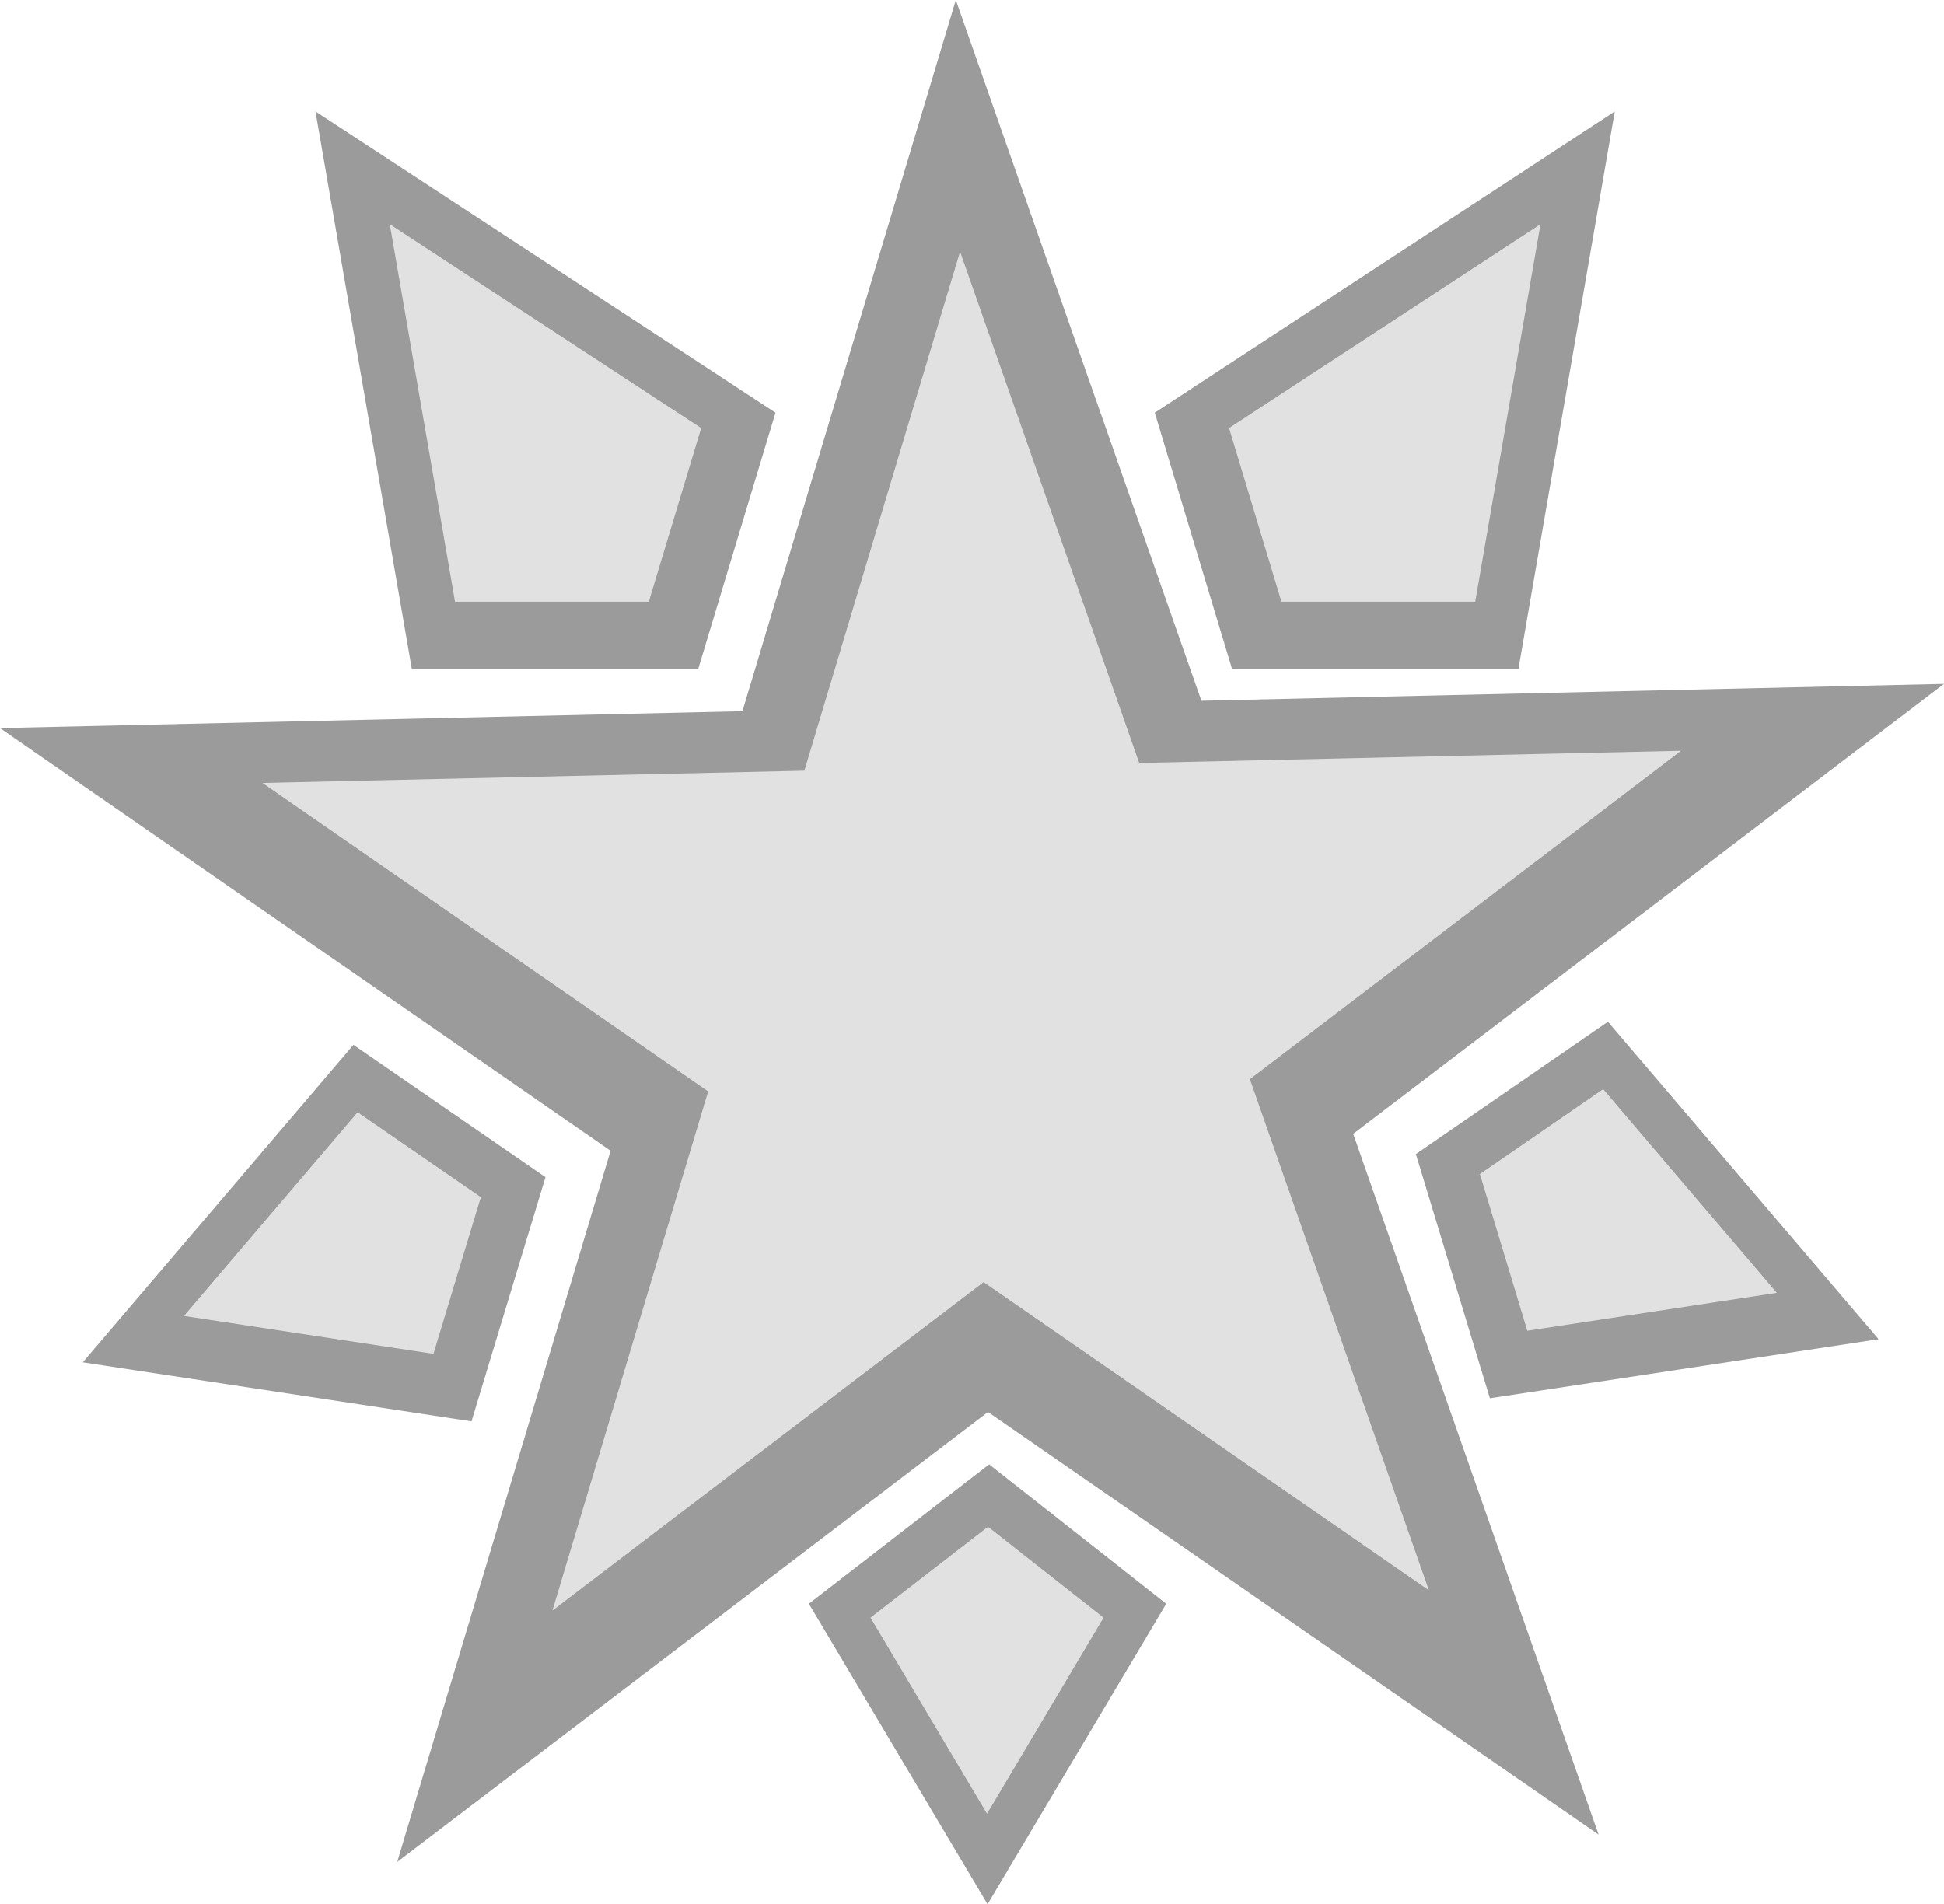 <?xml version="1.0" encoding="UTF-8"?>
<svg id="Layer_2" data-name="Layer 2" xmlns="http://www.w3.org/2000/svg" width="128.72" height="126.11" viewBox="0 0 128.72 126.11">
  <defs>
    <style>
      .cls-1, .cls-2 {
        fill: #9b9b9b;
        stroke-width: 0px;
      }

      .cls-2 {
        opacity: .3;
      }
    </style>
  </defs>
  <polygon class="cls-2" points="99.02 42.7 82.94 41.81 78.72 28.15 105.79 9.89 99.02 42.7"/>
  <polygon class="cls-2" points="106.92 70.15 121.87 88.13 100.3 90.83 95.83 76.15 106.92 70.15"/>
  <polygon class="cls-2" points="74.77 106.66 65.39 99.26 55.23 105.89 66.47 122.49 74.77 106.66"/>
  <polygon class="cls-2" points="33.91 77.94 30.21 91.6 9.91 88.91 23.57 72.7 33.91 77.94"/>
  <polygon class="cls-2" points="44.64 40.79 29.32 40.79 24.85 12.96 50.13 28.28 44.64 40.79"/>
  <polygon class="cls-2" points="5.48 49.85 50.38 49.21 62.64 9.89 77.22 48.06 118.3 49.85 87.53 73.66 97.99 110.61 64.36 90.45 31.84 114.57 42.98 73.66 5.48 49.85"/>
  <path class="cls-1" d="M128.71,45.29l-49.16,1.12L63.29,0l-14.13,47.1L0,48.22l40.43,27.99-14.13,47.1,39.12-29.8,40.43,27.99-16.25-46.41,39.12-29.8h0ZM94.64,105.34l-29.51-20.43-28.55,21.75,10.31-34.38-29.51-20.43,35.88-.81,10.31-34.38,11.86,33.87,35.88-.81-28.55,21.75,11.86,33.87h.02Z"/>
  <path class="cls-1" d="M20.89,7.38l6.38,36.93h18.96l5.12-16.98L20.89,7.38ZM42.96,39.85h-12.83l-4.32-25,20.62,13.5-3.47,11.5Z"/>
  <path class="cls-1" d="M76.46,27.33l5.12,16.98h18.96l6.38-36.93s-30.46,19.95-30.46,19.95ZM97.68,39.85h-12.83l-3.47-11.5,20.62-13.5-4.32,25Z"/>
  <path class="cls-1" d="M106.46,67.67l-12.71,8.76,4.9,16.17,25.74-3.91-17.92-21.02h-.01ZM97.99,77.75l8.16-5.62,11.5,13.49-16.52,2.51s-3.14-10.38-3.14-10.38Z"/>
  <path class="cls-1" d="M23.4,69.2l-17.92,21.02,25.74,3.91,4.9-16.17-12.71-8.76h-.01ZM28.7,89.66l-16.52-2.51,11.5-13.49,8.16,5.62-3.14,10.38Z"/>
  <path class="cls-1" d="M65.49,96.98l-11.93,9.23,11.83,19.9,11.83-19.9-11.72-9.23h-.01ZM65.35,120.11l-7.71-12.98,7.78-6.02,7.65,6.02-7.71,12.98h-.01Z"/>
</svg>
